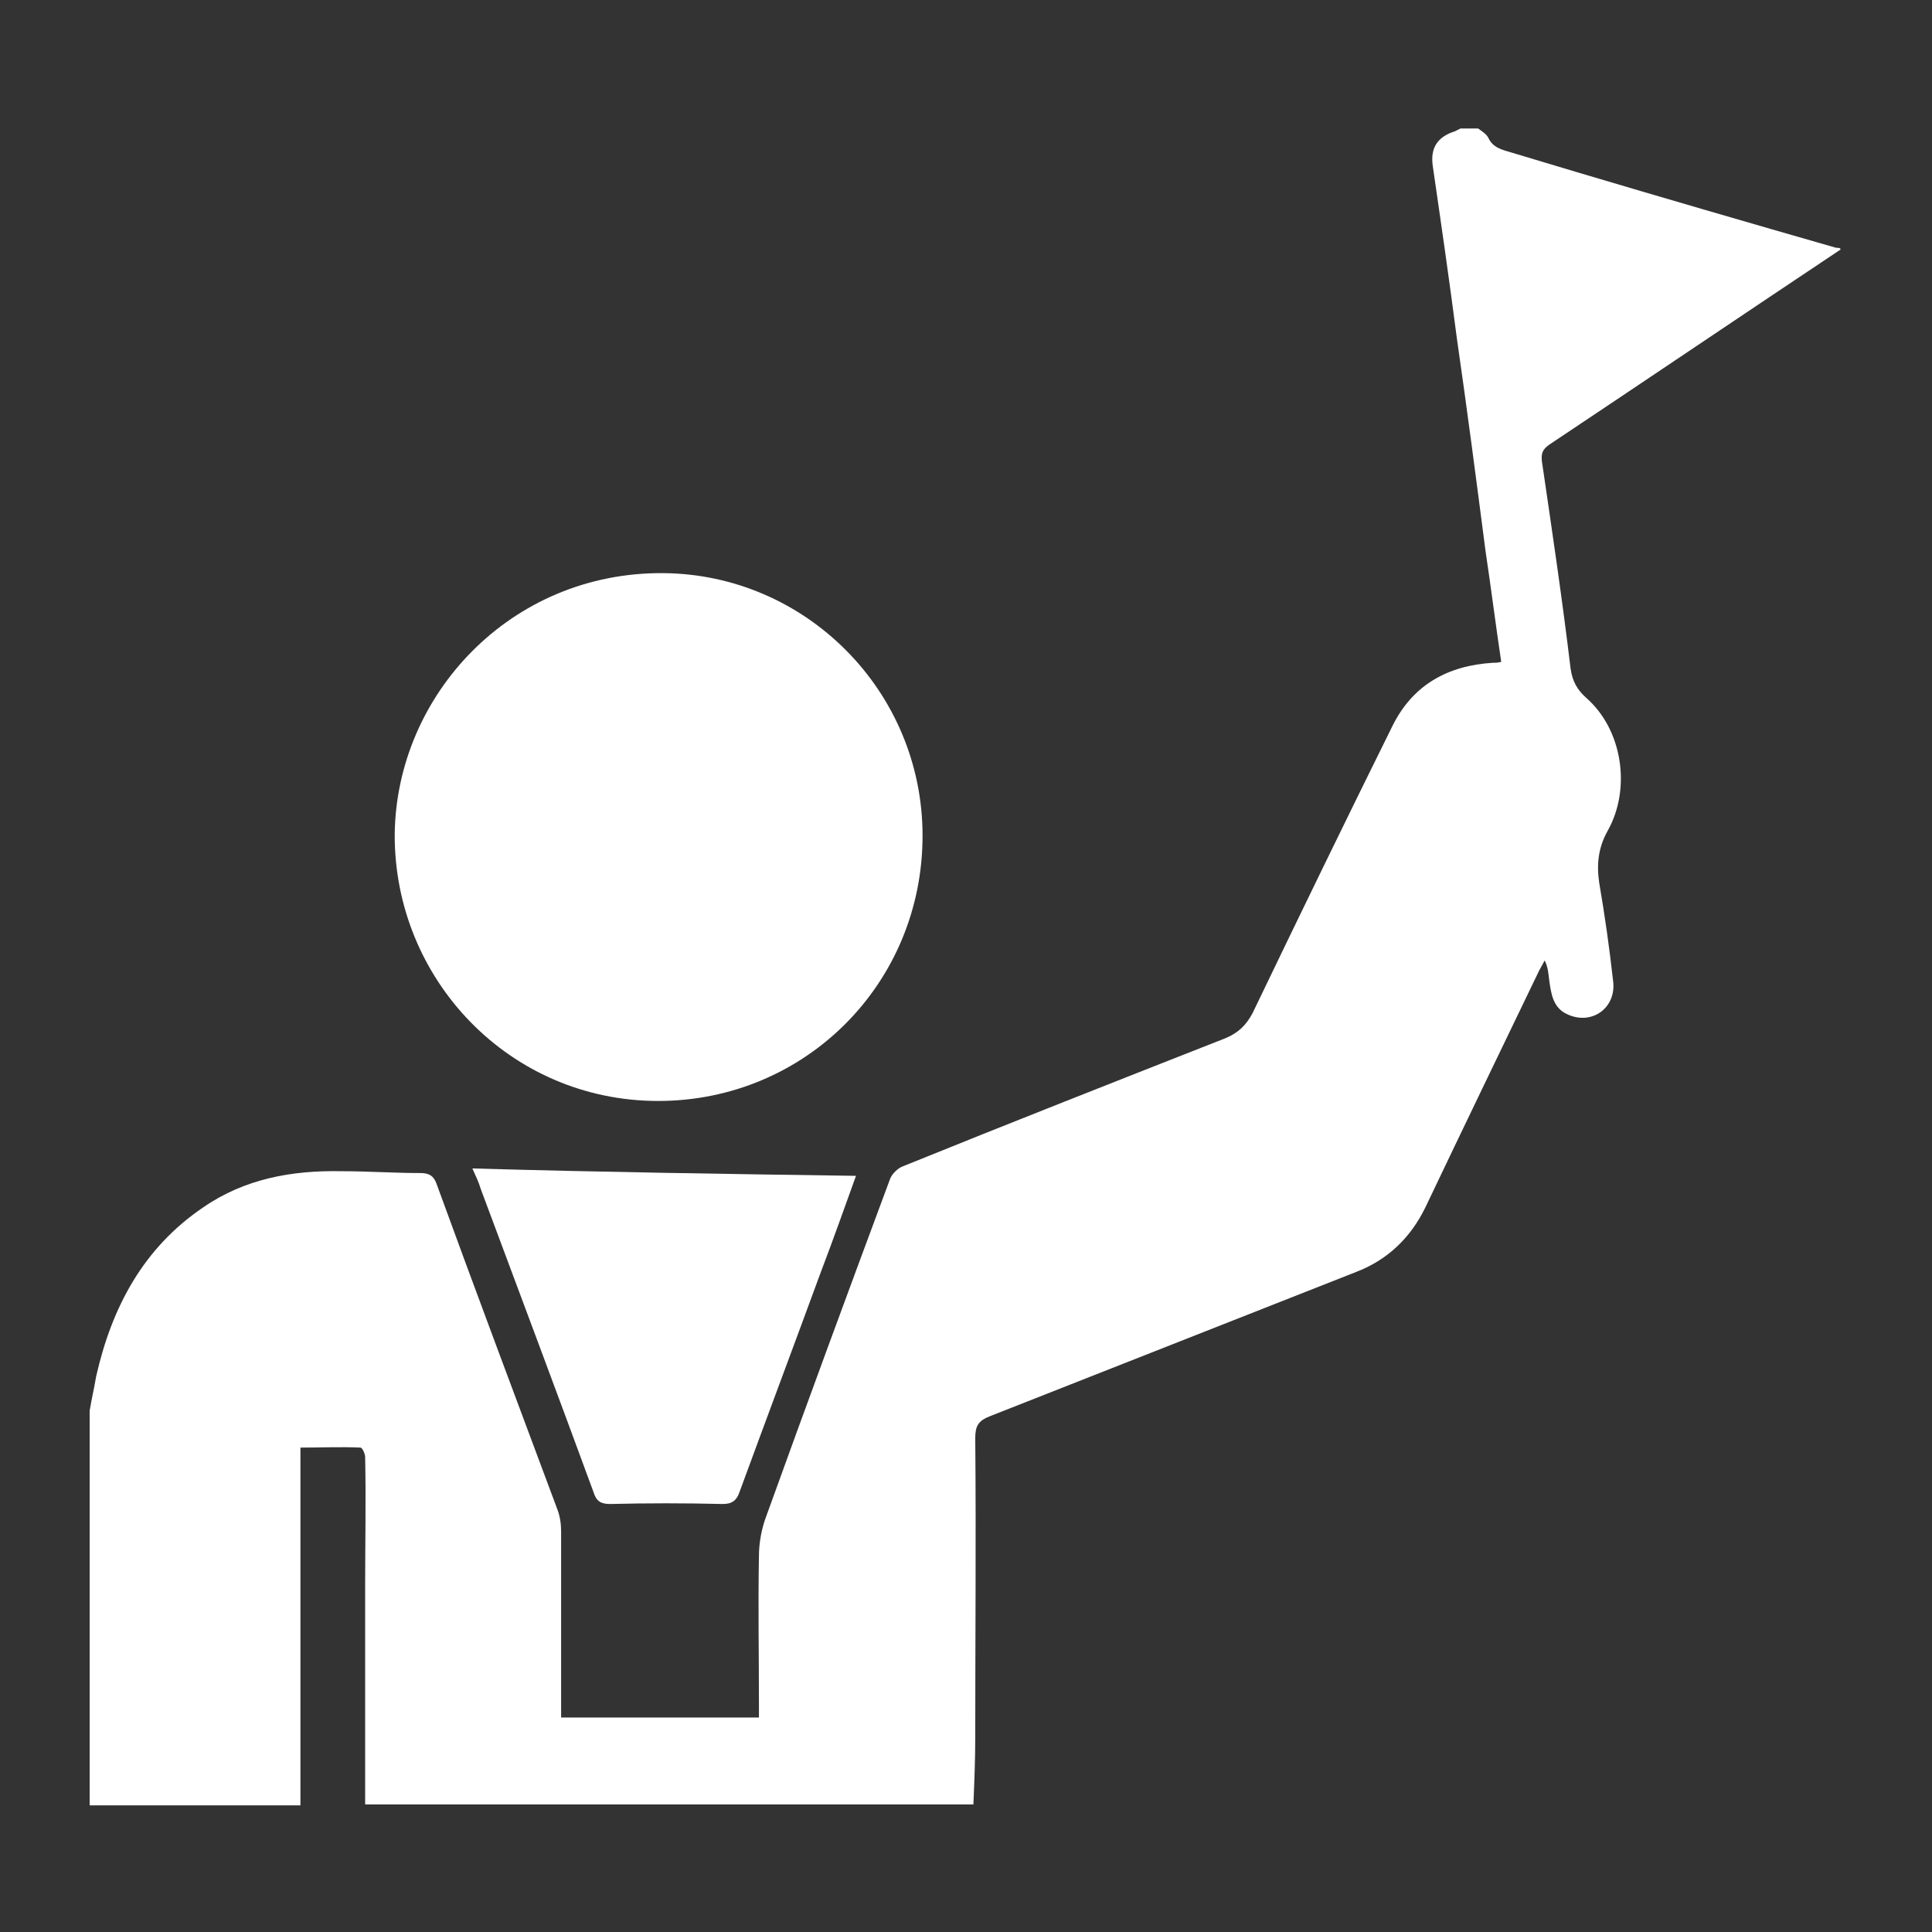 <?xml version="1.0" encoding="utf-8"?>
<!-- Generator: Adobe Illustrator 24.0.1, SVG Export Plug-In . SVG Version: 6.00 Build 0)  -->
<svg version="1.1" id="Layer_1" xmlns="http://www.w3.org/2000/svg" xmlns:xlink="http://www.w3.org/1999/xlink" x="0px" y="0px"
	 viewBox="0 0 209 209" style="enable-background:new 0 0 209 209;" xml:space="preserve">
<rect x="0" y="0" width="209" height="209" fill="#333333" stroke="none"/>
<style type="text/css">
	.st0{fill:#FFFFFF;}
</style>
<path class="st0" d="M199.1,27c-10.5,7-21,14.1-31.5,21.1c-0.7,0.5-0.9,0.9-0.8,1.8c1.1,7.5,2.2,14.9,3.1,22.4
	c0.2,1.4,0.7,2.3,1.7,3.2c3.9,3.4,4.9,9.8,2.3,14.4c-1,1.8-1.2,3.6-0.9,5.6c0.6,3.5,1.1,7,1.5,10.6c0.4,2.9-2.3,4.9-5,3.6
	c-1.5-0.7-1.7-2.2-1.9-3.6c-0.1-0.7-0.1-1.4-0.5-2.2c-0.2,0.4-0.4,0.7-0.6,1.1c-4.1,8.5-8.2,17-12.3,25.6c-1.6,3.3-4.1,5.7-7.5,7
	c-13.2,5.2-26.4,10.4-39.6,15.6c-1.3,0.5-1.6,1.1-1.6,2.4c0.1,10.8,0,21.6,0,32.4c0,2.4-0.1,4.8-0.2,7.2c-21.9,0-43.8,0-65.8,0
	c0-7.8,0-15.7,0-23.5c0-4.7,0.1-9.4,0-14.1c0-0.3-0.3-1-0.5-1c-2.1-0.1-4.3,0-6.5,0c0,13,0,25.8,0,38.7c-7.6,0-15.2,0-22.8,0
	c0-14.2,0-28.5,0-42.7c0.2-1.2,0.5-2.5,0.7-3.7c1.7-7.5,5.1-13.9,11.6-18.3c4.5-3.1,9.6-4,14.9-3.9c2.9,0,5.8,0.2,8.6,0.2
	c0.9,0,1.4,0.3,1.7,1.1c4.3,11.8,8.7,23.5,13.1,35.3c0.3,0.8,0.4,1.6,0.4,2.4c0,6.3,0,12.6,0,18.8c0,0.4,0,0.9,0,1.3
	c7.2,0,14.2,0,21.4,0c0-0.5,0-0.9,0-1.3c0-5.4-0.1-10.8,0-16.2c0-1.4,0.3-3,0.8-4.3c4.4-12.2,8.9-24.4,13.4-36.5
	c0.2-0.5,0.8-1.1,1.3-1.3c11.6-4.7,23.3-9.3,35-13.9c1.4-0.6,2.2-1.4,2.9-2.7c5-10.4,10-20.7,15.1-31c2.2-4.5,6-6.6,10.9-6.9
	c0.3,0,0.5,0,0.9-0.1c-0.6-4-1.1-8-1.7-12c-1-7.7-2-15.4-3.1-23c-0.8-6.2-1.7-12.4-2.6-18.6c-0.3-2,0.5-3.2,2.4-3.8
	c0.2-0.1,0.4-0.2,0.6-0.3c0.6,0,1.3,0,1.9,0c0.4,0.3,0.9,0.6,1.1,1c0.5,1.1,1.5,1.3,2.5,1.6c2.3,0.7,4.7,1.4,7,2.1
	c9.4,2.8,18.7,5.5,28.1,8.2C199.1,26.8,199.1,26.9,199.1,27z"/>
<path class="st0" d="M99.8,90.4c0,16-12.7,28.7-28.6,28.7c-16.1,0-28.6-13.2-28.5-28.9c0.2-15,12.5-28.3,29-28.2
	C87.2,62.1,99.8,74.8,99.8,90.4z"/>
<path class="st0" d="M92.6,127.2c-1.3,3.6-2.5,7-3.8,10.4c-2.9,7.9-5.9,15.9-8.8,23.8c-0.3,0.9-0.8,1.3-1.8,1.3
	c-4.1-0.1-8.2-0.1-12.2,0c-1,0-1.5-0.3-1.8-1.3c-4-10.9-8.1-21.8-12.2-32.8c-0.2-0.7-0.5-1.3-0.9-2.2C65,126.8,78.7,127,92.6,127.2z
	"/>
</svg>
